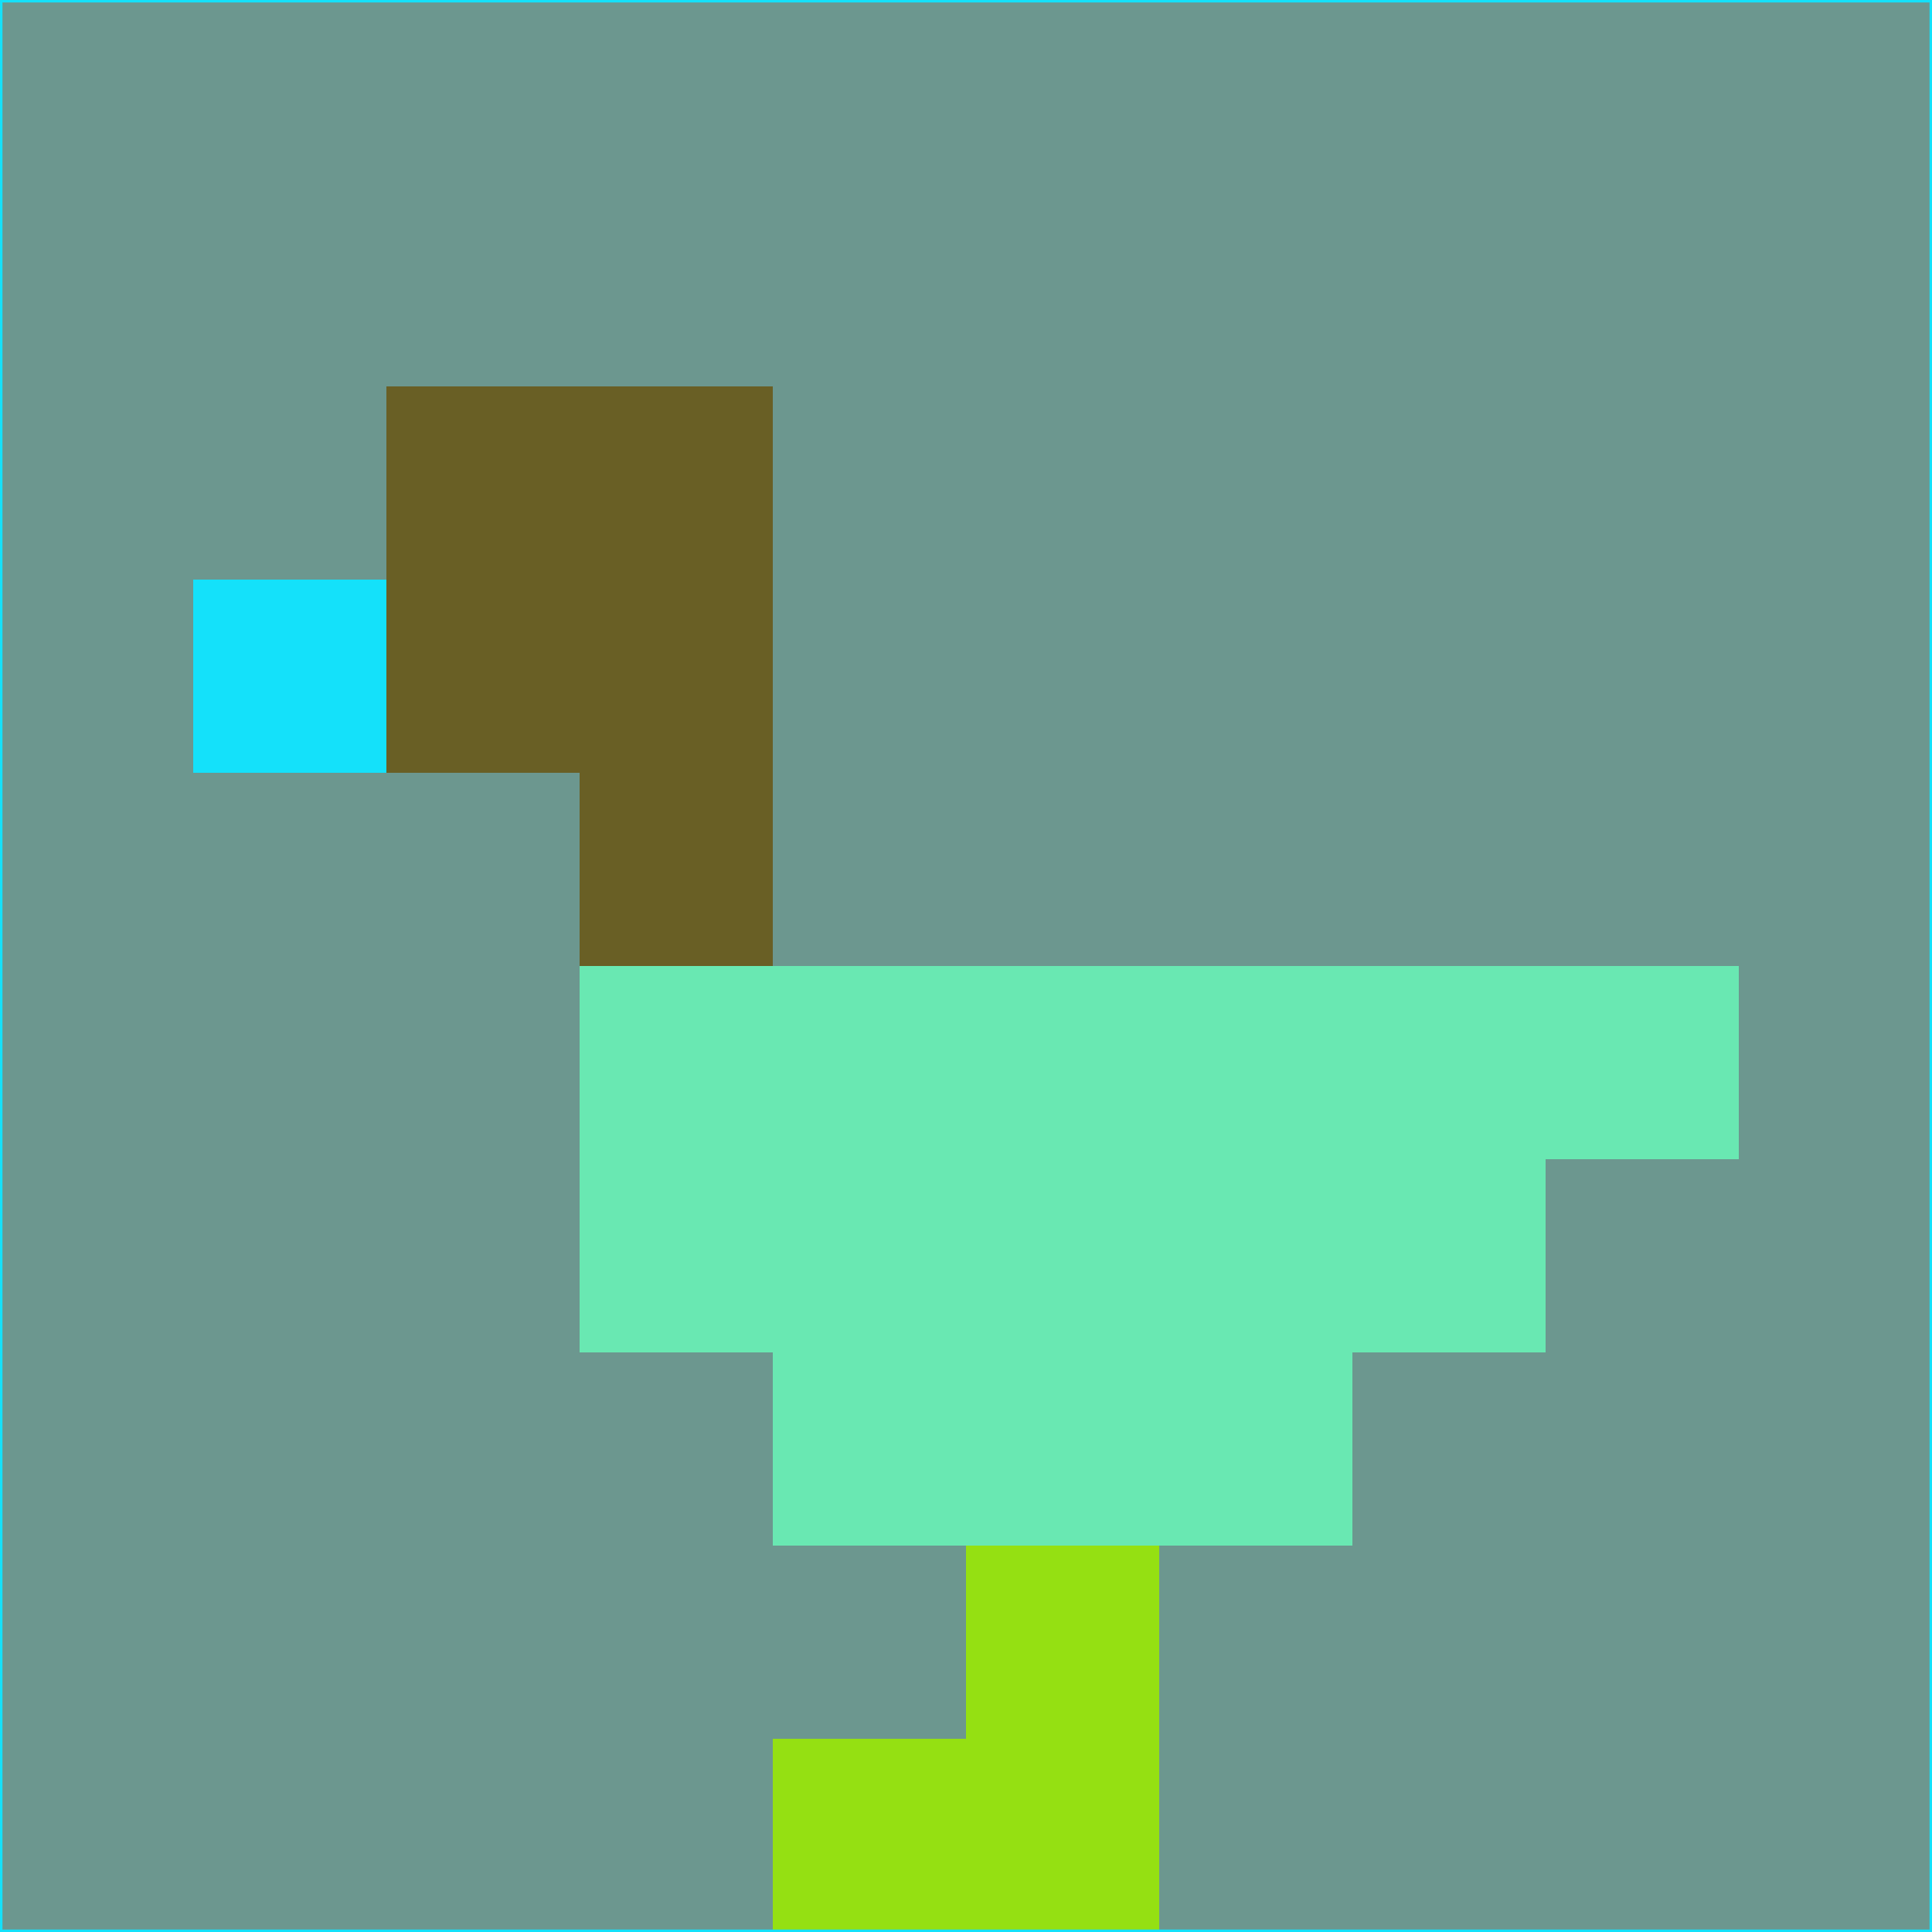 <svg xmlns="http://www.w3.org/2000/svg" version="1.1" width="785" height="785">
  <title>'goose-pfp-694263' by Dmitri Cherniak (Cyberpunk Edition)</title>
  <desc>
    seed=908413
    backgroundColor=#6c978f
    padding=20
    innerPadding=0
    timeout=500
    dimension=1
    border=false
    Save=function(){return n.handleSave()}
    frame=12

    Rendered at 2024-09-15T22:37:01.078Z
    Generated in 1ms
    Modified for Cyberpunk theme with new color scheme
  </desc>
  <defs/>
  <rect width="100%" height="100%" fill="#6c978f"/>
  <g>
    <g id="0-0">
      <rect x="0" y="0" height="785" width="785" fill="#6c978f"/>
      <g>
        <!-- Neon blue -->
        <rect id="0-0-2-2-2-2" x="157" y="157" width="157" height="157" fill="#695f25"/>
        <rect id="0-0-3-2-1-4" x="235.5" y="157" width="78.5" height="314" fill="#695f25"/>
        <!-- Electric purple -->
        <rect id="0-0-4-5-5-1" x="314" y="392.5" width="392.5" height="78.5" fill="#69e8b2"/>
        <rect id="0-0-3-5-5-2" x="235.5" y="392.5" width="392.5" height="157" fill="#69e8b2"/>
        <rect id="0-0-4-5-3-3" x="314" y="392.5" width="235.5" height="235.5" fill="#69e8b2"/>
        <!-- Neon pink -->
        <rect id="0-0-1-3-1-1" x="78.5" y="235.5" width="78.5" height="78.5" fill="#14e1fa"/>
        <!-- Cyber yellow -->
        <rect id="0-0-5-8-1-2" x="392.5" y="628" width="78.5" height="157" fill="#95e012"/>
        <rect id="0-0-4-9-2-1" x="314" y="706.5" width="157" height="78.5" fill="#95e012"/>
      </g>
      <rect x="0" y="0" stroke="#14e1fa" stroke-width="2" height="785" width="785" fill="none"/>
    </g>
  </g>
  <script xmlns=""/>
</svg>